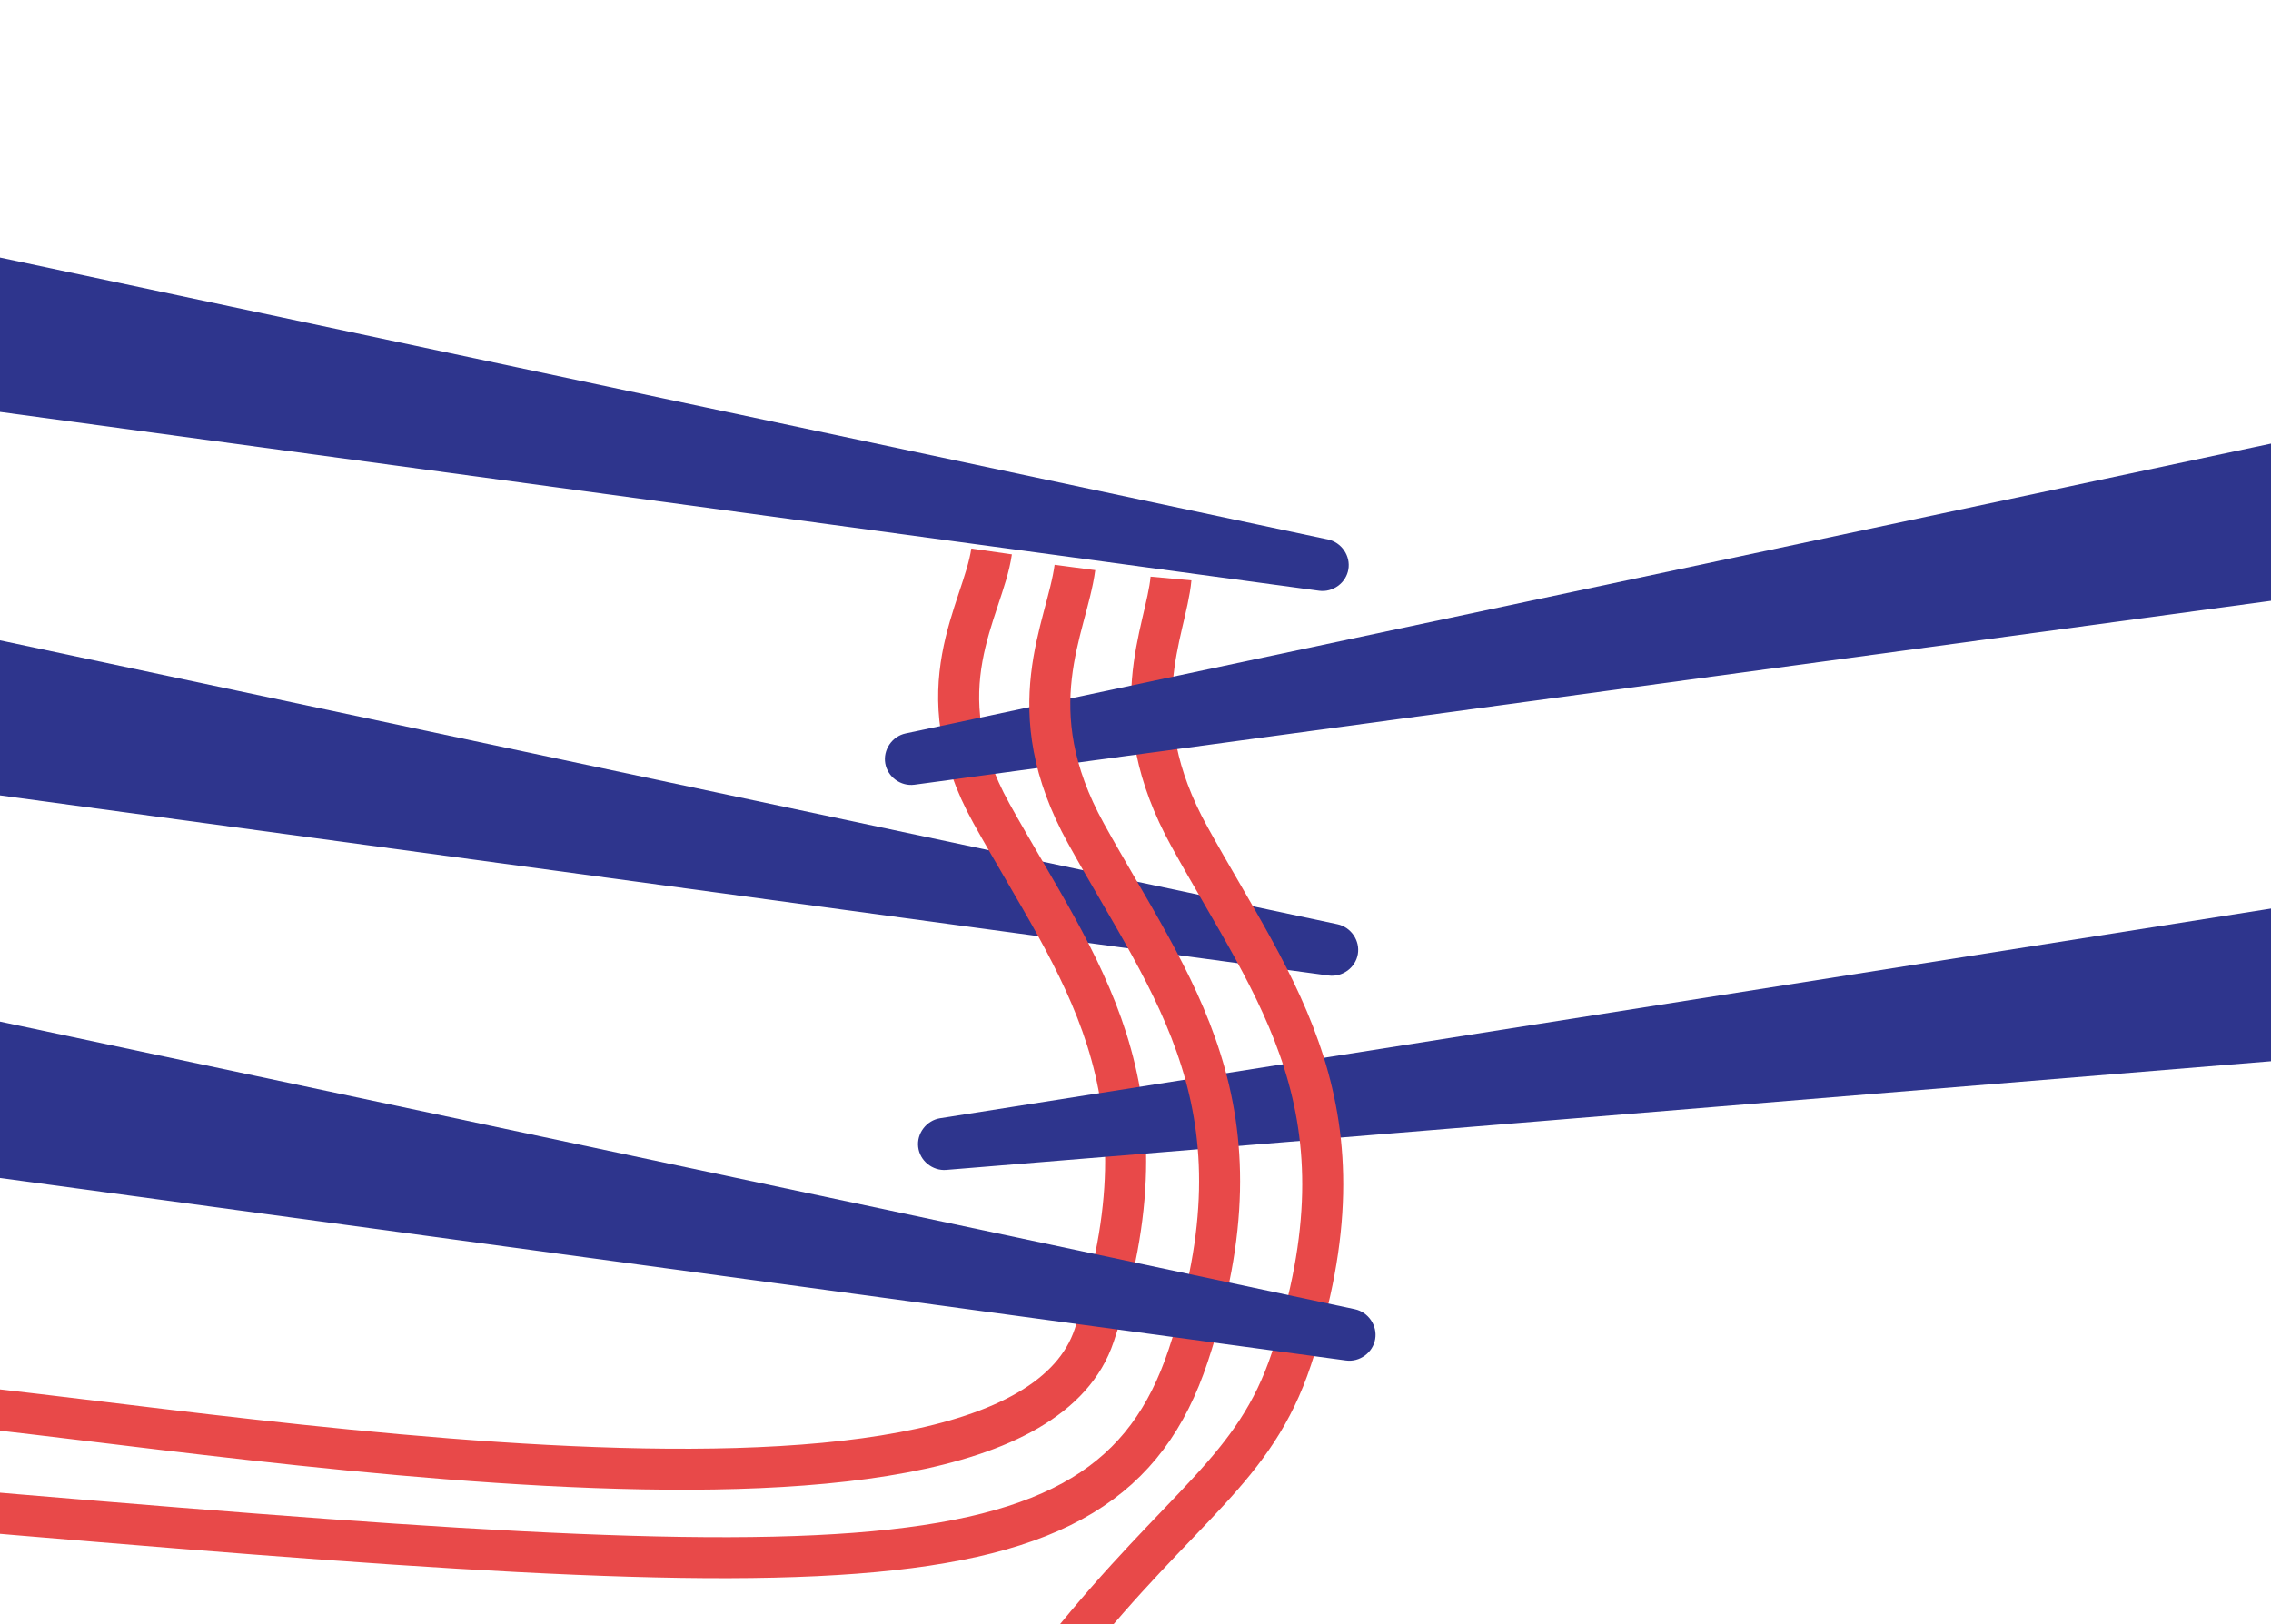 <svg width="1440" height="1030" viewBox="0 0 1440 1030" fill="none" xmlns="http://www.w3.org/2000/svg">
<g clip-path="url(#clip0_2434_2)">
<path d="M-47.437 153.278C-60.508 150.496 -73.953 153.094 -84.864 160.787C-95.772 168.463 -103.251 180.605 -105.608 194.254C-107.965 207.904 -104.992 221.861 -97.293 232.769C-89.597 243.694 -77.806 250.675 -64.563 252.464C-49.545 254.5 -34.528 256.537 -19.51 258.573C250.807 295.226 521.125 331.879 791.442 368.532C806.46 370.568 821.478 372.604 836.495 374.64C840.677 375.205 844.981 374.047 848.445 371.512C851.91 368.971 854.251 365.26 854.968 361.106C855.685 356.952 854.725 352.668 852.314 349.106C849.902 345.55 846.237 343.008 842.109 342.129C842.109 342.129 842.109 342.129 842.109 342.129C827.283 338.982 812.457 335.834 797.632 332.687C530.768 276.031 263.904 219.376 -2.96 162.721C-17.785 159.573 -32.611 156.426 -47.437 153.278Z" fill="#2E358D"/>
<path d="M-41.437 397.278C-54.508 394.496 -67.953 397.094 -78.864 404.787C-89.772 412.463 -97.251 424.605 -99.608 438.254C-101.965 451.904 -98.992 465.861 -91.293 476.769C-83.597 487.694 -71.806 494.675 -58.563 496.464C-43.545 498.5 -28.528 500.537 -13.51 502.573C256.807 539.226 527.125 575.879 797.442 612.532C812.46 614.568 827.478 616.604 842.495 618.64C846.677 619.205 850.981 618.047 854.445 615.512C857.91 612.971 860.251 609.26 860.968 605.106C861.685 600.952 860.725 596.668 858.314 593.106C855.902 589.55 852.237 587.008 848.109 586.129C848.109 586.129 848.109 586.129 848.109 586.129C833.283 582.982 818.457 579.834 803.632 576.687C536.768 520.031 269.904 463.376 3.04 406.721C-11.785 403.573 -26.611 400.426 -41.437 397.278Z" fill="#2E358D"/>
<path d="M628.753 349.713C623.386 387.206 584.565 436.431 628.753 516.004C683.987 615.47 746.601 688.25 693.827 846.822C641.052 1005.39 75.308 894.56 -72.5 887.5" stroke="#E84949" stroke-width="26"/>
<path d="M1494.35 567.617C1507.55 565.53 1520.83 568.836 1531.32 577.095C1541.81 585.337 1548.64 597.857 1550.27 611.613C1551.9 625.368 1548.19 639.148 1539.93 649.634C1531.66 660.136 1519.52 666.484 1506.2 667.57C1491.1 668.809 1475.99 670.049 1460.89 671.288C1189.01 693.593 917.133 715.898 645.256 738.202C630.151 739.442 615.047 740.681 599.943 741.92C595.737 742.263 591.5 740.879 588.175 738.164C584.849 735.443 582.708 731.614 582.212 727.428C581.715 723.241 582.9 719.014 585.497 715.585C588.093 712.161 591.888 709.817 596.056 709.158C596.056 709.158 596.056 709.158 596.056 709.158C611.028 706.799 625.999 704.44 640.971 702.081C910.458 659.618 1179.94 617.156 1449.43 574.694C1464.4 572.335 1479.37 569.976 1494.35 567.617Z" fill="#2E358D"/>
<path d="M742.512 366.871C739.399 400.855 710.283 450.992 754.211 530.611C809.122 630.134 871.369 702.957 818.903 861.621C795.466 932.5 750 953.5 675.5 1046.5" stroke="#E84949" stroke-width="26"/>
<path d="M1463.74 276.278C1476.81 273.496 1490.26 276.094 1501.17 283.787C1512.07 291.463 1519.55 303.605 1521.91 317.254C1524.27 330.904 1521.29 344.861 1513.6 355.769C1505.9 366.694 1494.11 373.675 1480.87 375.464C1465.85 377.5 1450.83 379.537 1435.81 381.573C1165.5 418.226 895.178 454.879 624.86 491.532C609.843 493.568 594.825 495.604 579.808 497.64C575.626 498.205 571.321 497.047 567.857 494.512C564.393 491.971 562.052 488.26 561.335 484.106C560.617 479.952 561.578 475.668 563.989 472.106C566.401 468.55 570.066 466.008 574.194 465.129C574.194 465.129 574.194 465.129 574.194 465.129C589.02 461.982 603.846 458.834 618.671 455.687C885.535 399.031 1152.4 342.376 1419.26 285.721C1434.09 282.573 1448.91 279.426 1463.74 276.278Z" fill="#2E358D"/>
<path d="M681.592 359.871C676.469 398.698 644.618 449.041 688.638 528.637C743.663 628.132 806.04 700.933 753.465 859.551C700.891 1018.17 528 1005 -101.5 951" stroke="#E84949" stroke-width="26"/>
<path d="M-30.437 641.407C-43.508 638.625 -56.953 641.223 -67.864 648.916C-78.772 656.592 -86.251 668.733 -88.608 682.383C-90.965 696.033 -87.992 709.99 -80.293 720.898C-72.597 731.823 -60.806 738.804 -47.563 740.593C-32.545 742.629 -17.528 744.666 -2.51 746.702C267.807 783.355 538.125 820.008 808.442 856.66C823.46 858.697 838.478 860.733 853.495 862.769C857.677 863.334 861.981 862.176 865.445 859.641C868.91 857.1 871.251 853.389 871.968 849.235C872.685 845.081 871.725 840.797 869.314 837.235C866.902 833.679 863.237 831.137 859.109 830.258C859.109 830.258 859.109 830.258 859.109 830.258C844.283 827.111 829.457 823.963 814.632 820.816C547.768 764.16 280.904 707.505 14.04 650.85C-0.785 647.702 -15.611 644.555 -30.437 641.407Z" fill="#2E358D"/>
</g>
<defs>
<clipPath id="clip0_2434_2">
<rect width="1440" height="1030" fill="white"/>
</clipPath>
</defs>
</svg>
